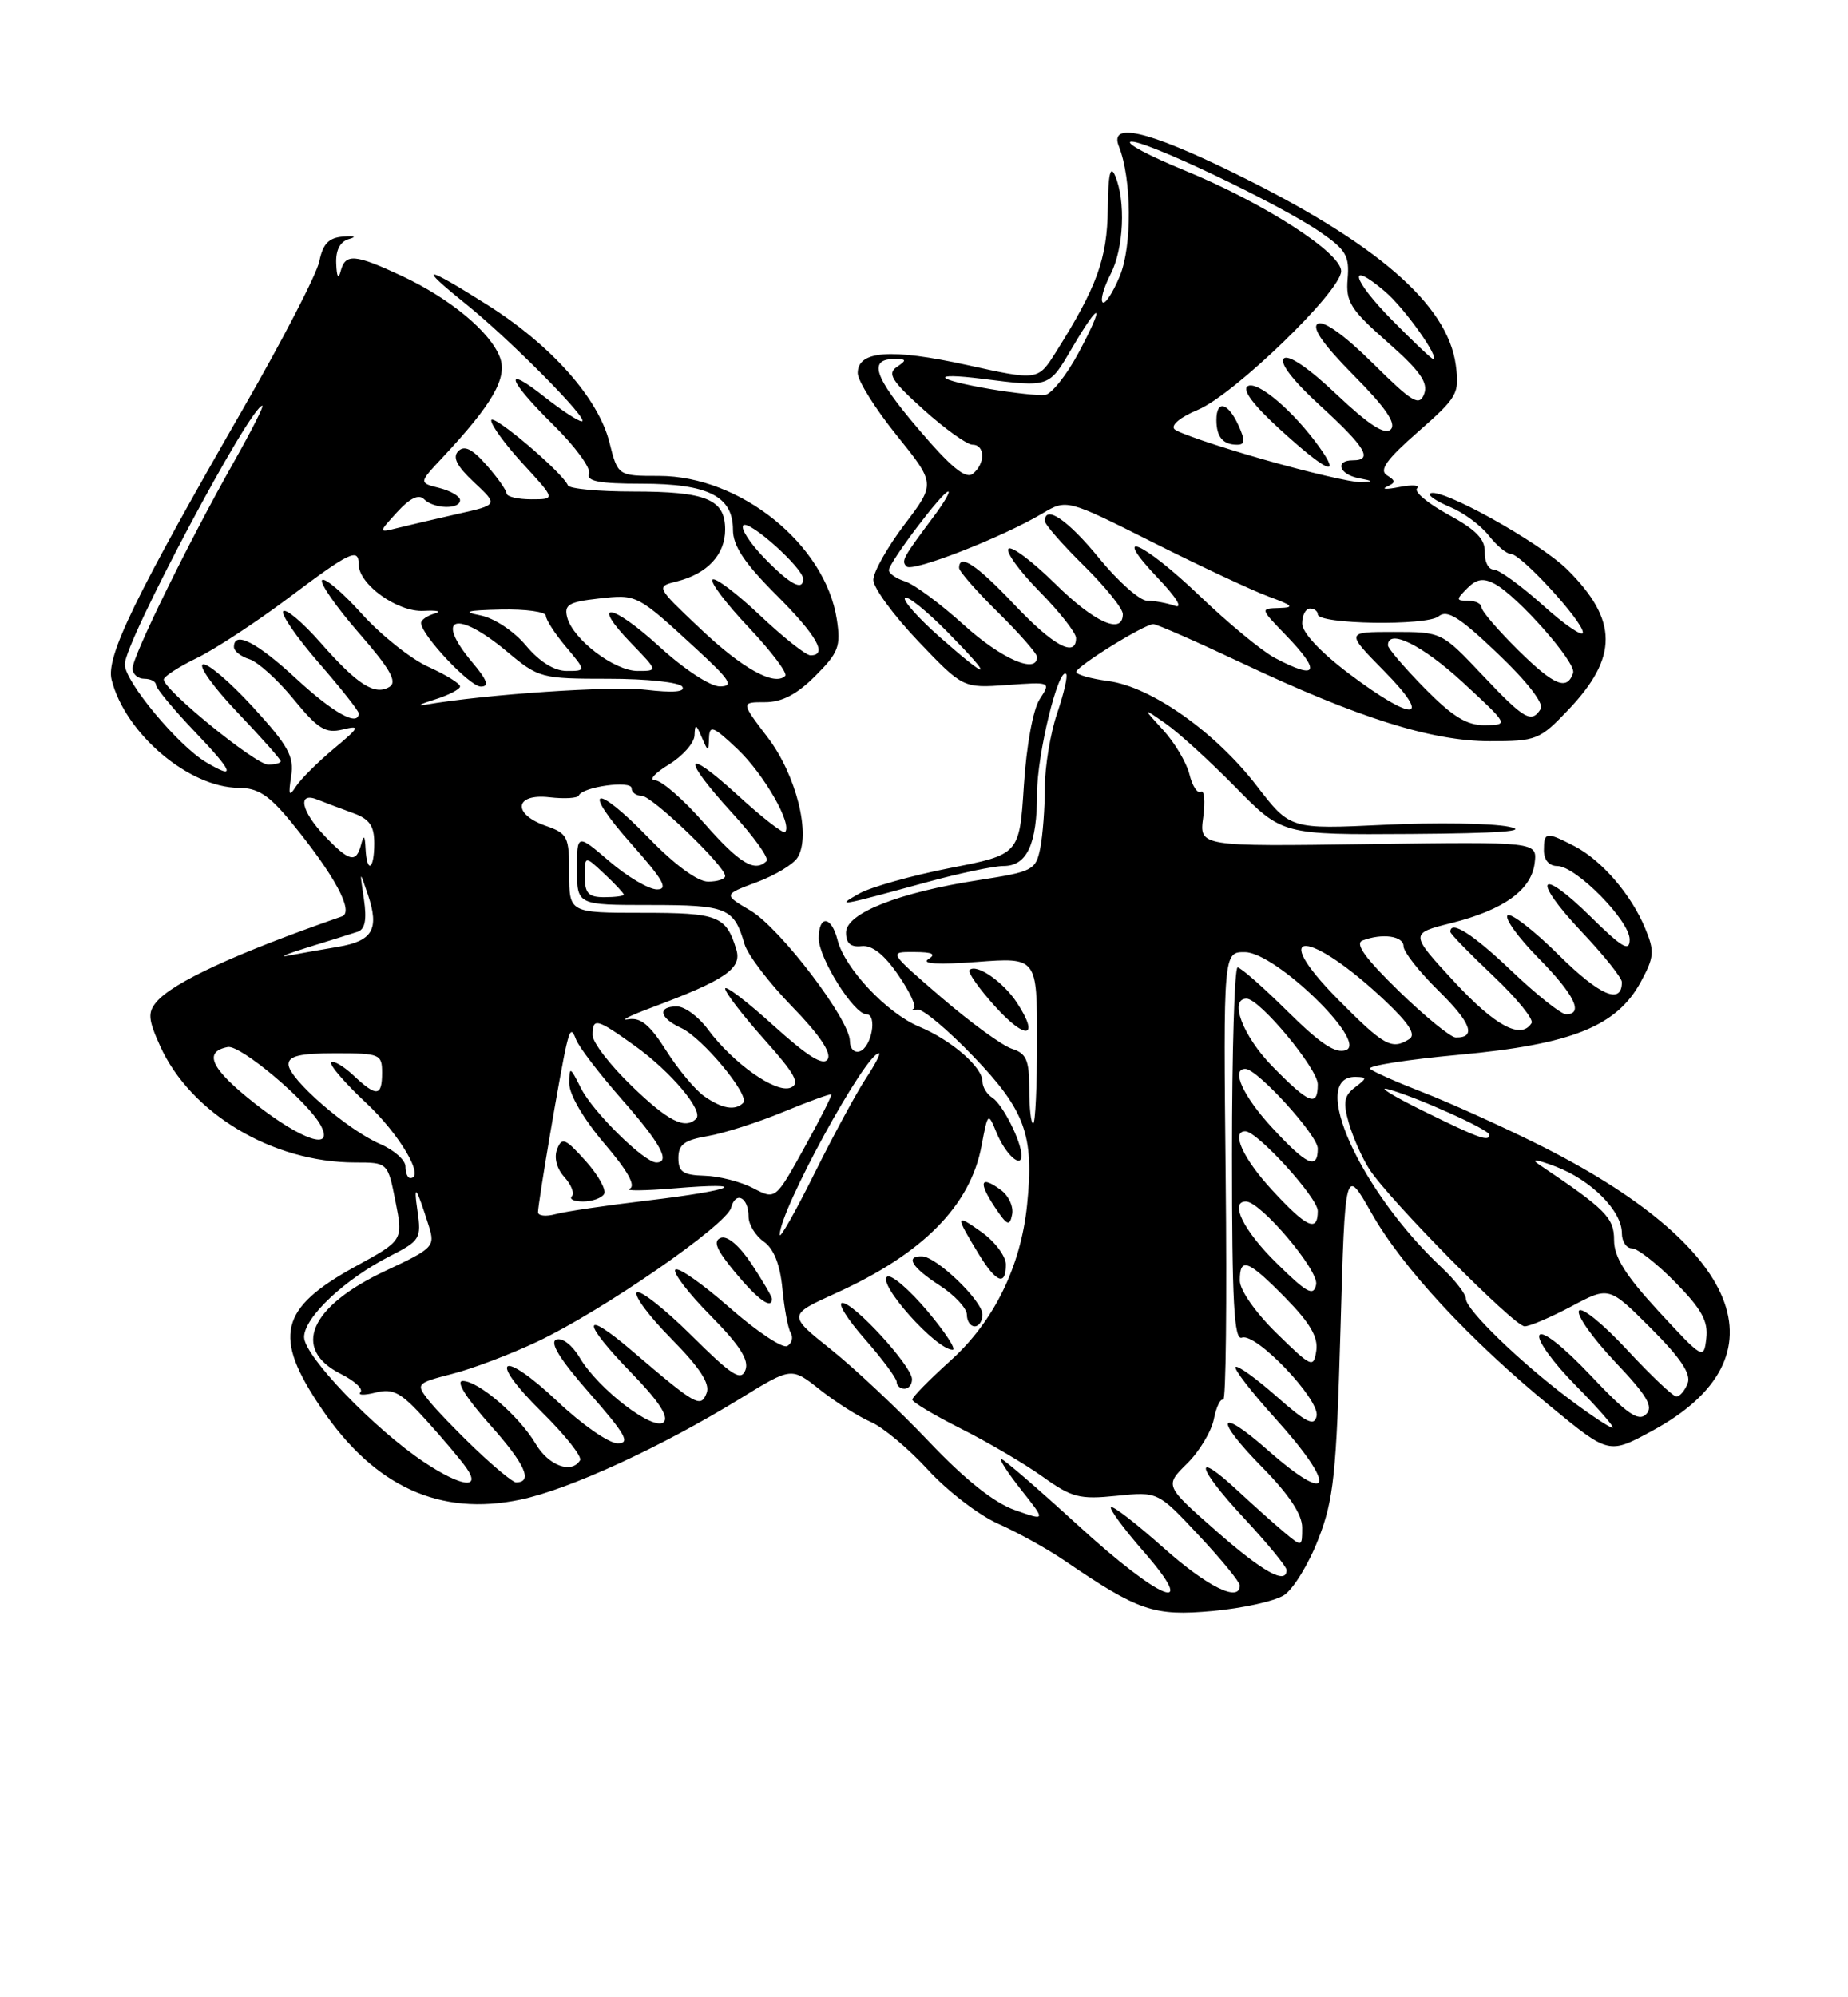 <?xml version="1.0" encoding="UTF-8" standalone="no"?>
<!DOCTYPE svg PUBLIC "-//W3C//DTD SVG 1.1//EN" "http://www.w3.org/Graphics/SVG/1.1/DTD/svg11.dtd" >
<svg xmlns="http://www.w3.org/2000/svg" xmlns:xlink="http://www.w3.org/1999/xlink" version="1.1" viewBox="0 0 237 256">
 <g >
 <path fill="currentColor"
d=" M 164.67 204.46 C 165.86 203.69 167.84 200.46 169.07 197.28 C 171.05 192.19 171.38 188.99 171.91 170.50 C 172.50 149.50 172.50 149.50 175.89 155.48 C 179.84 162.46 188.44 171.73 198.92 180.32 C 206.34 186.41 206.34 186.41 211.92 183.38 C 229.30 173.95 223.54 159.72 197.00 146.55 C 192.32 144.23 185.80 141.29 182.50 140.01 C 179.20 138.73 176.14 137.38 175.71 137.00 C 175.27 136.62 180.42 135.81 187.16 135.19 C 201.57 133.86 207.34 131.55 210.43 125.85 C 212.15 122.68 212.21 121.93 211.00 119.01 C 209.21 114.67 205.42 110.27 201.93 108.46 C 198.27 106.57 198.00 106.61 198.00 109.00 C 198.00 110.22 198.67 111.00 199.71 111.00 C 202.10 111.00 209.00 117.99 209.00 120.42 C 209.00 122.04 208.05 121.49 204.02 117.52 C 197.33 110.93 196.34 112.55 202.84 119.43 C 205.68 122.43 208.00 125.33 208.00 125.88 C 208.00 128.83 205.18 127.63 199.93 122.43 C 196.70 119.23 193.73 116.94 193.34 117.33 C 192.94 117.72 194.73 120.19 197.31 122.81 C 201.91 127.48 203.15 130.00 200.84 130.00 C 200.20 130.00 197.09 127.52 193.91 124.50 C 188.92 119.74 186.00 117.87 186.00 119.44 C 186.00 119.69 188.47 122.22 191.48 125.07 C 194.50 127.92 196.72 130.65 196.42 131.13 C 195.08 133.29 191.78 131.53 186.50 125.83 C 180.79 119.65 180.79 119.65 186.14 118.31 C 192.89 116.61 196.41 114.06 196.82 110.60 C 197.14 107.89 197.14 107.89 175.47 108.19 C 153.80 108.50 153.80 108.50 154.31 104.75 C 154.58 102.69 154.45 101.22 154.01 101.49 C 153.57 101.76 152.91 100.75 152.54 99.24 C 152.16 97.73 150.65 95.19 149.18 93.58 C 146.50 90.66 146.50 90.66 149.50 92.75 C 151.15 93.90 155.19 97.58 158.47 100.92 C 164.44 107.00 164.44 107.00 180.97 106.89 C 192.31 106.81 196.24 106.52 193.50 105.96 C 191.30 105.51 184.09 105.40 177.48 105.72 C 165.46 106.29 165.46 106.29 161.17 100.72 C 155.84 93.81 147.65 88.03 142.13 87.29 C 139.86 86.99 138.01 86.46 138.03 86.12 C 138.07 85.39 146.77 80.00 147.91 80.00 C 148.35 80.00 153.45 82.24 159.24 84.97 C 174.22 92.04 183.63 95.00 191.08 95.00 C 197.05 95.00 197.47 94.83 201.14 90.97 C 207.54 84.25 207.52 79.52 201.07 73.07 C 197.48 69.48 184.42 62.25 183.39 63.28 C 183.14 63.53 184.32 64.30 186.00 65.00 C 187.69 65.70 189.90 67.33 190.93 68.64 C 191.95 69.94 193.23 71.00 193.77 71.00 C 195.07 71.00 203.00 79.65 203.00 81.07 C 203.00 81.68 200.70 80.12 197.89 77.59 C 195.08 75.07 192.23 73.00 191.56 73.00 C 190.89 73.00 190.38 72.00 190.42 70.78 C 190.48 69.11 189.29 67.89 185.74 65.96 C 183.12 64.53 181.31 63.02 181.73 62.60 C 182.15 62.18 181.15 62.10 179.50 62.42 C 177.85 62.75 177.11 62.73 177.86 62.38 C 179.01 61.86 179.01 61.63 177.86 60.91 C 176.84 60.26 177.82 58.89 181.86 55.35 C 186.93 50.90 187.19 50.45 186.70 46.79 C 185.65 38.99 176.52 31.10 158.09 22.09 C 147.11 16.72 142.23 15.61 143.49 18.75 C 145.15 22.92 145.21 31.55 143.60 35.41 C 142.71 37.55 141.72 39.05 141.41 38.75 C 141.10 38.44 141.56 36.82 142.43 35.14 C 144.12 31.87 144.40 25.75 143.00 22.50 C 142.39 21.09 142.12 22.35 142.07 26.79 C 142.00 33.15 140.67 36.80 135.41 45.14 C 133.11 48.79 133.11 48.79 124.03 46.79 C 114.24 44.64 110.00 44.95 110.00 47.82 C 110.00 48.80 112.25 52.39 114.99 55.79 C 119.98 61.99 119.98 61.99 115.99 67.24 C 113.80 70.13 112.01 73.32 112.00 74.32 C 112.00 75.33 114.59 78.86 117.75 82.18 C 123.50 88.20 123.50 88.20 129.15 87.80 C 134.78 87.39 134.79 87.39 133.34 89.61 C 132.49 90.90 131.64 95.54 131.31 100.67 C 130.74 109.52 130.74 109.52 121.78 111.27 C 116.86 112.24 111.63 113.71 110.16 114.55 C 107.20 116.24 107.36 116.22 118.98 113.04 C 123.09 111.92 127.47 111.00 128.69 111.00 C 131.71 111.00 133.00 108.21 133.00 101.68 C 133.00 96.69 135.75 85.42 136.73 86.39 C 136.96 86.62 136.44 88.89 135.57 91.44 C 134.71 93.99 134.00 98.25 134.00 100.91 C 134.00 103.57 133.73 107.08 133.41 108.71 C 132.84 111.53 132.46 111.73 125.55 112.80 C 115.23 114.40 108.50 117.06 108.50 119.53 C 108.50 120.91 109.10 121.43 110.50 121.27 C 111.84 121.12 113.39 122.33 115.19 124.96 C 116.68 127.11 117.58 129.05 117.19 129.27 C 116.81 129.49 117.02 129.55 117.66 129.40 C 118.29 129.26 121.52 131.95 124.83 135.40 C 131.50 142.34 132.64 145.51 131.72 154.46 C 130.90 162.40 127.43 169.43 121.86 174.43 C 119.19 176.84 117.00 179.07 117.00 179.39 C 117.00 179.71 119.81 181.39 123.25 183.12 C 126.69 184.85 131.39 187.61 133.70 189.26 C 137.46 191.95 138.45 192.21 143.20 191.72 C 148.50 191.18 148.50 191.18 153.75 196.80 C 156.64 199.88 159.00 202.77 159.00 203.21 C 159.00 205.45 154.82 203.38 149.20 198.37 C 145.74 195.29 142.72 192.95 142.48 193.18 C 142.25 193.41 144.11 195.94 146.61 198.80 C 154.00 207.26 148.88 205.23 138.23 195.48 C 133.13 190.82 128.71 187.00 128.40 187.00 C 128.09 187.00 129.25 188.79 130.98 190.98 C 134.14 194.96 134.14 194.96 130.13 193.54 C 127.48 192.61 123.75 189.64 119.12 184.76 C 115.27 180.71 109.63 175.41 106.58 172.97 C 101.04 168.55 101.04 168.55 107.20 165.75 C 118.35 160.70 124.45 154.53 125.88 146.86 C 126.69 142.57 126.72 142.54 127.79 145.15 C 128.93 147.94 131.00 149.84 131.00 148.11 C 131.00 146.32 128.58 141.53 127.27 140.70 C 126.57 140.26 126.00 139.33 126.00 138.62 C 126.00 136.77 122.02 133.32 117.88 131.59 C 113.75 129.87 108.32 124.11 107.41 120.48 C 106.63 117.38 105.00 117.23 105.00 120.27 C 105.00 122.81 109.51 130.00 111.11 130.00 C 112.55 130.00 111.78 134.25 110.25 134.76 C 109.56 134.98 109.00 134.40 109.00 133.46 C 109.00 130.71 100.06 118.97 96.26 116.72 C 92.77 114.67 92.77 114.67 97.03 113.08 C 99.37 112.21 101.74 110.79 102.28 109.92 C 104.06 107.08 102.13 99.33 98.44 94.50 C 95.01 90.00 95.01 90.00 98.11 90.00 C 100.28 90.00 102.19 89.01 104.56 86.64 C 107.55 83.65 107.85 82.85 107.32 79.39 C 105.85 69.79 94.95 61.00 84.50 61.00 C 79.24 61.00 79.24 61.00 78.15 56.67 C 76.73 51.04 70.69 44.25 62.51 39.08 C 54.39 33.95 53.44 33.89 59.66 38.89 C 65.39 43.49 75.79 54.00 74.61 54.00 C 74.16 54.00 72.04 52.61 69.89 50.92 C 64.41 46.57 65.05 48.64 71.02 54.52 C 73.78 57.24 75.82 60.03 75.55 60.73 C 75.18 61.68 76.86 62.00 82.31 62.00 C 90.81 62.00 94.00 63.61 94.00 67.90 C 94.00 69.95 95.46 72.16 99.50 76.20 C 104.77 81.47 106.21 84.00 103.94 84.00 C 103.36 84.00 100.43 81.68 97.43 78.84 C 94.43 76.01 91.71 73.96 91.38 74.29 C 91.05 74.62 93.15 77.39 96.05 80.45 C 98.94 83.52 101.04 86.30 100.70 86.63 C 99.34 87.99 95.19 85.69 89.81 80.58 C 84.11 75.19 84.11 75.19 86.81 74.52 C 90.71 73.54 93.00 71.09 93.00 67.88 C 93.00 63.99 90.59 63.00 81.15 63.00 C 76.76 63.00 73.02 62.65 72.83 62.21 C 72.12 60.52 63.00 52.81 63.00 53.89 C 63.00 54.53 64.86 57.06 67.13 59.52 C 71.25 64.00 71.25 64.00 68.13 64.00 C 66.41 64.00 64.99 63.66 64.97 63.25 C 64.95 62.84 63.80 61.20 62.40 59.62 C 60.58 57.54 59.56 57.04 58.78 57.82 C 58.00 58.60 58.56 59.72 60.79 61.81 C 63.90 64.71 63.90 64.71 58.70 65.87 C 55.84 66.52 52.38 67.33 51.00 67.67 C 48.50 68.30 48.50 68.30 50.94 65.63 C 52.58 63.84 53.70 63.30 54.39 63.99 C 55.64 65.24 59.00 65.33 59.00 64.11 C 59.00 63.62 57.81 62.92 56.36 62.55 C 53.71 61.89 53.71 61.89 56.70 58.70 C 63.20 51.76 65.11 48.42 64.11 45.79 C 62.87 42.53 57.69 38.24 51.50 35.35 C 45.50 32.55 44.29 32.46 43.69 34.75 C 43.40 35.86 43.19 35.52 43.12 33.82 C 43.04 32.07 43.60 30.97 44.75 30.64 C 45.78 30.34 45.49 30.21 44.04 30.32 C 42.17 30.46 41.42 31.22 40.95 33.50 C 40.61 35.15 36.23 43.62 31.22 52.31 C 17.33 76.44 13.57 84.16 14.31 87.11 C 16.04 94.01 24.21 100.95 30.63 100.98 C 33.10 101.00 34.51 101.92 37.33 105.36 C 42.92 112.18 45.46 116.90 43.85 117.46 C 30.19 122.21 22.14 125.93 20.04 128.45 C 18.93 129.79 19.01 130.69 20.52 134.04 C 24.43 142.71 34.95 149.00 45.55 149.00 C 49.73 149.00 49.73 149.00 50.72 153.99 C 51.71 158.98 51.71 158.98 45.60 162.32 C 35.81 167.69 34.95 171.28 41.24 180.54 C 48.02 190.55 56.40 194.38 66.75 192.21 C 73.04 190.89 84.83 185.47 95.00 179.22 C 101.50 175.22 101.50 175.22 105.15 178.12 C 107.16 179.71 110.10 181.57 111.68 182.26 C 113.25 182.94 116.56 185.71 119.02 188.40 C 121.49 191.10 125.53 194.20 128.00 195.30 C 130.47 196.39 134.30 198.51 136.50 200.01 C 146.02 206.51 147.98 207.17 155.50 206.49 C 159.35 206.14 163.47 205.23 164.67 204.46 Z  M 116.96 176.75 C 116.90 175.05 109.53 167.00 108.03 167.00 C 107.37 167.00 108.67 169.09 110.92 171.64 C 113.16 174.19 115.00 176.67 115.00 177.14 C 115.00 177.61 115.45 178.00 116.00 178.00 C 116.55 178.00 116.98 177.44 116.96 176.75 Z  M 118.92 168.02 C 116.62 165.29 114.31 163.31 113.79 163.63 C 112.43 164.47 120.05 173.00 122.17 173.00 C 122.69 173.00 121.23 170.76 118.92 168.02 Z  M 126.00 168.49 C 126.00 166.74 120.11 161.07 118.25 161.03 C 116.04 160.98 116.93 162.44 120.51 164.76 C 122.43 166.00 124.00 167.69 124.00 168.51 C 124.00 169.33 124.45 170.00 125.00 170.00 C 125.55 170.00 126.00 169.32 126.00 168.49 Z  M 129.00 162.07 C 129.00 161.01 127.59 159.13 125.86 157.90 C 122.50 155.51 122.47 155.73 125.52 160.74 C 127.77 164.42 129.00 164.89 129.00 162.07 Z  M 128.34 152.51 C 125.73 150.60 125.43 151.48 127.58 154.72 C 129.16 157.09 129.49 157.23 129.80 155.67 C 130.01 154.67 129.35 153.24 128.34 152.51 Z  M 155.93 196.19 C 149.37 190.42 149.37 190.42 152.23 187.60 C 153.81 186.05 155.35 183.49 155.67 181.91 C 155.98 180.33 156.53 179.21 156.87 179.42 C 157.22 179.64 157.36 166.80 157.19 150.91 C 156.89 122.00 156.89 122.00 159.69 122.04 C 163.60 122.09 175.40 133.52 172.64 134.58 C 171.30 135.10 169.39 133.84 165.14 129.64 C 162.01 126.54 159.12 124.00 158.72 124.00 C 158.32 124.00 158.00 134.79 158.00 147.97 C 158.00 166.96 158.26 171.84 159.27 171.45 C 161.06 170.76 169.27 179.37 168.85 181.49 C 168.57 182.87 167.57 182.39 163.71 178.98 C 161.07 176.65 158.71 174.96 158.46 175.21 C 158.21 175.46 160.48 178.40 163.50 181.74 C 171.50 190.58 170.92 193.21 162.60 185.88 C 156.14 180.19 155.64 181.74 161.89 188.08 C 165.31 191.56 167.00 194.10 167.00 195.79 C 167.00 198.29 166.98 198.30 164.75 196.44 C 163.51 195.41 160.82 193.00 158.77 191.10 C 152.92 185.66 153.42 188.02 159.51 194.55 C 162.53 197.80 165.00 200.80 165.00 201.23 C 165.00 203.18 161.97 201.50 155.93 196.19 Z  M 54.39 187.41 C 47.98 183.14 39.00 173.79 39.00 171.38 C 39.00 168.86 44.21 163.95 50.07 160.97 C 53.87 159.03 54.05 158.73 53.54 155.21 C 53.00 151.52 53.38 152.03 55.01 157.19 C 55.81 159.76 55.56 160.02 49.51 162.85 C 39.71 167.43 37.33 172.91 43.73 176.11 C 45.50 177.00 46.62 178.05 46.23 178.44 C 45.83 178.84 46.71 178.86 48.17 178.49 C 50.44 177.92 51.42 178.46 54.67 182.05 C 56.78 184.38 59.09 187.12 59.81 188.14 C 61.77 190.94 59.16 190.58 54.39 187.41 Z  M 60.98 185.73 C 58.52 183.39 55.78 180.53 54.89 179.39 C 53.33 177.37 53.42 177.27 58.01 176.09 C 60.62 175.43 65.53 173.56 68.93 171.95 C 77.25 168.02 93.18 157.01 93.76 154.80 C 94.34 152.61 96.00 153.45 96.00 155.94 C 96.00 156.94 96.87 158.37 97.94 159.13 C 99.24 160.05 100.04 162.05 100.34 165.17 C 100.58 167.74 101.07 170.30 101.41 170.85 C 101.75 171.41 101.56 172.16 100.97 172.52 C 100.39 172.88 97.07 170.67 93.59 167.62 C 90.11 164.56 86.97 162.36 86.61 162.73 C 86.25 163.09 88.27 165.74 91.11 168.61 C 94.87 172.42 96.09 174.32 95.60 175.60 C 95.03 177.07 93.89 176.34 88.66 171.15 C 85.21 167.74 82.07 165.27 81.67 165.66 C 81.27 166.06 83.27 168.74 86.11 171.61 C 89.75 175.30 91.08 177.34 90.63 178.53 C 89.87 180.51 89.31 180.19 81.08 173.16 C 74.53 167.56 74.52 169.35 81.07 176.07 C 84.45 179.54 85.80 181.60 85.13 182.27 C 83.88 183.52 76.74 178.06 74.35 174.02 C 73.40 172.41 72.10 171.41 71.35 171.70 C 70.44 172.04 71.82 174.26 75.63 178.60 C 80.24 183.86 80.88 185.00 79.21 185.00 C 78.10 185.00 74.66 182.61 71.58 179.70 C 64.28 172.80 62.36 173.95 69.47 180.97 C 72.46 183.92 74.68 186.71 74.39 187.17 C 73.30 188.95 70.35 187.86 68.71 185.08 C 66.59 181.50 61.38 177.00 59.34 177.00 C 58.42 177.00 59.79 179.19 62.88 182.66 C 67.36 187.68 68.40 190.00 66.17 190.00 C 65.78 190.00 63.44 188.08 60.98 185.73 Z  M 99.00 166.48 C 99.00 166.19 97.83 164.20 96.41 162.04 C 94.83 159.65 93.28 158.34 92.44 158.66 C 91.40 159.06 91.87 160.18 94.28 163.08 C 97.19 166.59 99.00 167.89 99.00 166.48 Z  M 201.33 179.38 C 194.98 174.62 188.00 167.87 188.00 166.48 C 188.00 165.87 186.59 164.05 184.87 162.44 C 174.42 152.65 167.77 137.91 173.86 138.03 C 175.34 138.06 175.33 138.19 173.77 139.37 C 172.37 140.44 172.22 141.30 172.99 143.96 C 173.51 145.77 174.69 148.43 175.62 149.87 C 178.15 153.79 194.18 170.00 195.53 170.00 C 196.18 170.00 198.87 168.85 201.53 167.44 C 206.35 164.87 206.35 164.87 211.72 170.24 C 215.53 174.05 216.90 176.10 216.44 177.30 C 216.08 178.24 215.43 179.00 215.00 179.00 C 214.57 179.00 211.72 176.30 208.66 173.00 C 205.61 169.71 202.84 167.46 202.50 168.00 C 202.16 168.55 204.24 171.49 207.11 174.53 C 211.27 178.92 212.09 180.31 211.10 181.28 C 210.11 182.25 208.63 181.21 203.97 176.27 C 200.51 172.61 197.82 170.49 197.43 171.12 C 197.06 171.71 199.16 174.63 202.10 177.60 C 205.03 180.57 207.14 183.00 206.79 183.00 C 206.44 183.00 203.98 181.37 201.33 179.38 Z  M 163.72 170.88 C 161.01 168.23 159.00 165.35 159.00 164.13 C 159.00 161.06 160.05 161.46 164.88 166.38 C 168.01 169.57 169.07 171.39 168.81 173.13 C 168.46 175.39 168.23 175.29 163.72 170.88 Z  M 212.75 168.11 C 208.47 163.47 207.00 161.14 207.00 158.95 C 207.00 156.07 205.97 155.03 197.36 149.25 C 196.25 148.50 197.11 148.61 199.50 149.52 C 204.07 151.25 208.00 155.20 208.00 158.06 C 208.00 159.13 208.58 160.00 209.29 160.00 C 210.00 160.00 212.51 161.97 214.87 164.37 C 218.22 167.78 219.09 169.35 218.83 171.53 C 218.51 174.29 218.41 174.23 212.75 168.11 Z  M 163.70 161.88 C 159.49 157.75 157.64 154.00 159.79 154.00 C 161.67 154.00 169.17 162.86 168.79 164.64 C 168.46 166.20 167.64 165.76 163.70 161.88 Z  M 100.00 158.26 C 100.00 155.12 111.00 135.00 112.72 135.00 C 112.98 135.00 112.22 136.46 111.03 138.25 C 109.85 140.04 106.88 145.52 104.44 150.43 C 102.00 155.34 100.00 158.86 100.00 158.26 Z  M 163.13 152.52 C 159.41 148.49 157.83 145.00 159.71 145.00 C 161.25 145.00 169.00 153.52 169.00 155.21 C 169.00 158.01 167.59 157.36 163.13 152.52 Z  M 69.00 155.37 C 69.01 154.13 71.92 136.98 72.63 134.00 C 73.12 131.94 73.34 131.81 73.87 133.22 C 74.22 134.17 76.87 137.63 79.75 140.91 C 84.71 146.54 86.05 149.00 84.17 149.00 C 82.62 149.00 76.04 142.52 74.52 139.50 C 73.10 136.67 73.01 136.64 73.01 138.89 C 73.00 140.29 74.88 143.48 77.50 146.56 C 80.50 150.06 81.59 152.01 80.75 152.36 C 80.06 152.66 82.65 152.63 86.50 152.31 C 96.61 151.47 94.17 152.56 83.00 153.88 C 77.78 154.50 72.49 155.28 71.25 155.62 C 70.01 155.96 69.00 155.84 69.00 155.37 Z  M 77.47 153.05 C 77.79 152.52 76.73 150.61 75.10 148.80 C 72.50 145.90 72.06 145.72 71.45 147.29 C 71.03 148.37 71.39 149.78 72.38 150.87 C 73.27 151.86 73.70 152.96 73.34 153.33 C 72.97 153.70 73.62 154.00 74.77 154.00 C 75.93 154.00 77.15 153.57 77.47 153.05 Z  M 96.59 152.29 C 95.02 151.47 92.22 150.75 90.36 150.70 C 87.61 150.62 87.00 150.21 87.00 148.43 C 87.00 146.70 87.76 146.13 90.75 145.62 C 92.81 145.27 97.18 143.87 100.45 142.52 C 103.72 141.17 106.49 140.16 106.61 140.28 C 106.72 140.40 105.16 143.49 103.13 147.15 C 99.45 153.79 99.45 153.79 96.59 152.29 Z  M 52.00 149.51 C 52.00 148.70 50.54 147.40 48.75 146.63 C 44.56 144.83 37.00 138.26 37.00 136.42 C 37.00 135.35 38.48 135.00 43.00 135.00 C 48.73 135.00 49.00 135.11 49.00 137.50 C 49.00 140.56 48.30 140.63 45.32 137.83 C 44.05 136.64 42.77 135.89 42.49 136.18 C 42.20 136.46 44.22 138.80 46.97 141.38 C 51.26 145.39 54.55 151.00 52.61 151.00 C 52.27 151.00 52.00 150.33 52.00 149.51 Z  M 163.13 144.52 C 159.41 140.49 157.83 137.00 159.71 137.00 C 161.25 137.00 169.00 145.52 169.00 147.21 C 169.00 150.01 167.59 149.36 163.13 144.52 Z  M 32.69 141.44 C 27.06 137.02 26.00 134.82 29.21 134.20 C 30.83 133.89 39.49 141.18 41.13 144.24 C 42.91 147.57 38.73 146.18 32.69 141.44 Z  M 182.50 142.38 C 178.65 140.48 176.62 139.23 178.00 139.60 C 181.61 140.57 191.00 144.79 191.00 145.44 C 191.00 146.40 189.71 145.93 182.50 142.38 Z  M 81.00 139.18 C 78.25 136.53 76.00 133.61 76.00 132.68 C 76.00 130.39 76.51 130.53 81.45 134.07 C 86.07 137.39 90.27 142.39 89.28 143.39 C 87.85 144.81 85.70 143.72 81.00 139.18 Z  M 132.00 139.57 C 132.00 135.87 131.63 135.02 129.79 134.43 C 128.57 134.05 124.51 131.09 120.76 127.87 C 113.95 122.00 113.95 122.00 117.22 122.02 C 119.62 122.03 120.11 122.28 119.04 122.95 C 118.12 123.54 120.41 123.66 125.29 123.29 C 133.00 122.71 133.00 122.71 133.00 133.36 C 133.00 139.21 132.78 144.00 132.50 144.00 C 132.22 144.00 132.00 142.01 132.00 139.57 Z  M 130.42 128.52 C 128.67 125.84 125.21 123.46 124.34 124.33 C 124.07 124.60 125.55 126.71 127.64 129.02 C 131.58 133.38 133.39 133.06 130.42 128.52 Z  M 90.32 140.51 C 89.16 139.70 86.96 137.06 85.43 134.65 C 83.35 131.36 82.15 130.37 80.58 130.65 C 79.44 130.86 80.77 130.18 83.55 129.15 C 93.05 125.60 95.18 124.14 94.43 121.70 C 93.11 117.38 92.12 117.00 82.38 117.00 C 73.00 117.00 73.00 117.00 73.00 111.95 C 73.00 107.23 72.80 106.83 70.00 105.85 C 65.64 104.33 66.00 101.66 70.48 102.19 C 72.40 102.41 74.09 102.31 74.23 101.96 C 74.69 100.85 81.00 99.98 81.00 101.03 C 81.00 101.56 81.58 102.00 82.29 102.00 C 83.62 102.00 93.00 111.01 93.00 112.28 C 93.00 112.68 92.01 113.00 90.81 113.00 C 89.46 113.00 86.54 110.86 83.23 107.44 C 76.19 100.18 74.43 100.84 81.05 108.26 C 85.06 112.77 85.75 114.00 84.26 114.00 C 83.21 114.00 80.48 112.39 78.18 110.42 C 74.00 106.84 74.00 106.84 74.00 111.42 C 74.00 116.00 74.00 116.00 83.38 116.00 C 93.26 116.00 94.13 116.36 95.48 121.00 C 95.88 122.38 98.62 125.97 101.57 129.00 C 105.06 132.58 106.66 134.94 106.15 135.76 C 105.59 136.66 103.61 135.43 99.18 131.43 C 95.78 128.35 93.00 126.23 93.00 126.72 C 93.00 127.20 95.24 130.12 97.99 133.20 C 102.02 137.72 102.67 138.91 101.36 139.42 C 99.47 140.14 94.00 136.27 90.79 131.94 C 89.60 130.32 87.81 129.00 86.81 129.00 C 84.27 129.00 84.56 130.48 87.34 131.75 C 90.08 133.00 96.24 140.43 95.31 141.36 C 94.28 142.39 92.60 142.11 90.32 140.51 Z  M 163.21 136.71 C 159.41 132.85 157.56 128.00 159.87 128.00 C 161.54 128.00 169.00 136.97 169.00 138.98 C 169.00 141.93 167.91 141.50 163.21 136.71 Z  M 171.62 128.12 C 162.39 118.80 167.88 119.03 177.74 128.37 C 180.74 131.22 181.62 132.63 180.74 133.18 C 178.49 134.61 177.49 134.06 171.62 128.12 Z  M 179.40 127.03 C 175.10 122.84 173.72 120.94 174.73 120.55 C 177.27 119.58 180.00 119.96 180.00 121.29 C 180.00 122.00 182.01 124.55 184.46 126.96 C 188.67 131.09 189.39 133.02 186.69 132.98 C 186.04 132.97 182.76 130.29 179.40 127.03 Z  M 39.50 121.42 C 42.25 120.57 45.11 119.68 45.86 119.43 C 46.82 119.11 47.06 117.89 46.67 115.24 C 46.11 111.50 46.11 111.50 47.19 114.69 C 48.67 119.11 47.80 120.61 43.34 121.36 C 41.23 121.71 38.38 122.22 37.00 122.48 C 35.62 122.75 36.75 122.27 39.50 121.42 Z  M 75.00 112.33 C 75.00 109.65 75.00 109.65 77.50 112.00 C 78.88 113.29 80.00 114.50 80.00 114.67 C 80.00 114.85 78.88 115.00 77.50 115.00 C 75.46 115.00 75.00 114.51 75.00 112.33 Z  M 46.88 108.75 C 46.80 107.06 46.65 106.93 46.31 108.25 C 45.68 110.66 44.81 110.46 41.69 107.20 C 38.59 103.96 38.08 101.41 40.75 102.50 C 41.71 102.89 43.74 103.65 45.25 104.20 C 47.39 104.97 48.00 105.84 48.00 108.10 C 48.00 111.50 47.05 112.05 46.88 108.75 Z  M 90.31 105.51 C 87.67 102.49 84.83 100.02 84.00 100.01 C 83.17 100.00 83.96 99.10 85.75 98.01 C 87.54 96.92 89.03 95.24 89.07 94.26 C 89.13 92.74 89.26 92.77 90.00 94.50 C 90.84 96.44 90.86 96.44 90.93 94.55 C 90.99 92.88 91.51 93.10 94.62 96.05 C 98.00 99.27 101.66 105.67 100.68 106.65 C 100.45 106.89 97.72 104.77 94.63 101.94 C 87.67 95.58 87.28 96.96 93.97 104.28 C 96.71 107.27 98.66 110.01 98.31 110.36 C 96.80 111.86 94.84 110.67 90.31 105.51 Z  M 37.34 99.50 C 37.74 96.96 36.99 95.60 32.46 90.65 C 29.52 87.43 26.62 84.96 26.02 85.16 C 25.42 85.36 27.42 88.14 30.47 91.33 C 33.51 94.52 36.00 97.33 36.00 97.57 C 36.00 97.81 35.27 98.00 34.39 98.00 C 32.77 98.00 21.00 88.42 21.00 87.10 C 21.00 86.71 22.92 85.47 25.27 84.33 C 27.61 83.19 32.90 79.72 37.01 76.63 C 44.88 70.71 46.00 70.17 46.00 72.33 C 46.00 74.90 50.97 78.47 54.31 78.30 C 56.07 78.21 56.71 78.36 55.75 78.64 C 54.79 78.92 54.00 79.46 54.00 79.85 C 54.00 81.36 60.24 88.00 61.66 88.00 C 62.78 88.00 62.51 87.20 60.59 84.92 C 55.62 79.02 58.52 78.09 65.00 83.50 C 69.09 86.92 69.39 87.00 78.04 87.00 C 82.95 87.00 87.16 87.45 87.51 88.02 C 87.92 88.69 86.32 88.82 82.82 88.41 C 78.41 87.90 62.36 88.98 54.50 90.33 C 53.40 90.51 53.96 90.21 55.75 89.66 C 57.54 89.10 59.00 88.34 59.00 87.98 C 59.00 87.61 57.17 86.48 54.93 85.47 C 52.69 84.46 48.85 81.40 46.40 78.68 C 43.95 75.95 41.66 74.01 41.31 74.35 C 40.97 74.70 43.07 77.73 45.99 81.09 C 50.03 85.72 50.98 87.39 49.96 88.03 C 48.07 89.19 45.85 87.78 41.09 82.36 C 38.83 79.79 36.69 77.98 36.33 78.34 C 35.98 78.69 38.01 81.65 40.84 84.91 C 43.68 88.17 46.00 91.10 46.00 91.42 C 46.00 93.19 42.77 91.41 38.00 87.00 C 32.90 82.29 30.00 80.81 30.00 82.93 C 30.00 83.45 30.89 84.15 31.98 84.49 C 33.08 84.84 35.63 87.15 37.66 89.63 C 40.78 93.44 41.74 94.03 43.92 93.51 C 46.26 92.94 46.15 93.18 42.77 96.00 C 40.71 97.72 38.55 99.88 37.95 100.81 C 37.07 102.18 36.96 101.93 37.34 99.50 Z  M 26.45 97.71 C 22.85 95.59 16.00 87.35 16.00 85.16 C 16.00 82.26 32.10 52.00 33.65 52.00 C 33.88 52.00 32.22 55.26 29.97 59.25 C 24.16 69.53 17.00 84.12 17.00 85.68 C 17.00 86.40 17.68 87.00 18.50 87.00 C 19.32 87.00 20.00 87.35 20.00 87.78 C 20.00 88.21 22.24 90.91 24.98 93.78 C 29.95 98.99 30.33 100.01 26.45 97.71 Z  M 182.71 88.22 C 180.12 85.58 178.00 83.11 178.00 82.72 C 178.00 80.50 182.42 82.69 187.59 87.45 C 193.50 92.91 193.50 92.91 190.46 92.95 C 188.13 92.99 186.33 91.89 182.71 88.22 Z  M 190.09 86.50 C 184.89 81.00 184.89 81.00 178.73 81.00 C 172.58 81.00 172.58 81.00 177.50 86.00 C 183.81 92.40 181.37 92.63 173.10 86.42 C 169.35 83.60 167.00 81.09 167.00 79.92 C 167.00 78.86 167.45 78.00 168.00 78.00 C 168.55 78.00 169.00 78.34 169.00 78.75 C 169.00 80.03 182.99 80.25 184.50 79.00 C 185.59 78.10 187.16 79.08 192.09 83.78 C 195.81 87.31 198.02 90.16 197.60 90.85 C 196.41 92.76 195.51 92.24 190.09 86.50 Z  M 84.55 82.87 C 78.37 77.23 75.62 76.95 81.01 82.51 C 84.39 86.00 84.39 86.00 81.77 86.00 C 78.79 86.00 73.48 81.96 72.74 79.13 C 72.32 77.52 72.94 77.15 76.78 76.72 C 81.71 76.17 81.65 76.13 89.36 83.23 C 93.66 87.19 94.15 87.96 92.33 87.98 C 91.10 87.99 87.74 85.79 84.55 82.87 Z  M 194.73 83.36 C 192.13 80.79 190.00 78.32 190.00 77.85 C 190.00 77.38 189.23 77.00 188.29 77.00 C 186.72 77.00 186.71 76.87 188.17 75.40 C 189.38 74.19 190.24 74.06 191.70 74.84 C 194.65 76.42 202.18 84.95 201.75 86.24 C 200.98 88.57 199.33 87.89 194.73 83.36 Z  M 67.46 82.75 C 65.91 80.90 63.39 79.23 61.62 78.88 C 59.23 78.41 59.85 78.23 64.25 78.13 C 67.41 78.06 70.00 78.42 70.00 78.92 C 70.00 79.43 71.17 81.23 72.59 82.92 C 75.18 86.00 75.18 86.00 72.68 86.00 C 71.08 86.00 69.19 84.82 67.46 82.75 Z  M 120.47 81.61 C 117.74 79.19 115.75 76.95 116.06 76.63 C 116.37 76.31 118.83 78.29 121.52 81.02 C 127.58 87.18 127.09 87.45 120.47 81.61 Z  M 163.50 84.33 C 161.85 83.46 157.51 79.88 153.85 76.37 C 146.50 69.34 142.27 67.56 148.55 74.15 C 150.88 76.59 151.75 78.03 150.67 77.65 C 149.66 77.29 148.07 77.00 147.12 77.00 C 146.18 77.00 143.41 74.55 140.96 71.55 C 136.96 66.65 134.00 64.63 134.00 66.79 C 134.00 67.22 136.25 69.79 139.00 72.50 C 141.75 75.21 144.00 78.00 144.00 78.71 C 144.00 81.43 140.35 79.79 135.31 74.81 C 132.41 71.95 129.73 69.94 129.34 70.33 C 128.94 70.72 130.73 73.19 133.31 75.81 C 135.89 78.43 138.00 81.12 138.00 81.78 C 138.00 84.36 135.08 82.78 130.09 77.50 C 125.25 72.38 123.00 70.89 123.00 72.79 C 123.00 73.22 125.25 75.79 128.00 78.50 C 130.75 81.21 133.00 83.78 133.00 84.21 C 133.00 86.45 128.40 84.44 123.61 80.10 C 120.63 77.40 117.25 74.90 116.10 74.53 C 114.94 74.16 114.00 73.51 114.00 73.08 C 114.00 72.11 120.88 63.00 121.61 63.00 C 121.90 63.00 121.09 64.40 119.82 66.10 C 115.73 71.57 115.56 71.89 116.27 72.61 C 117.03 73.36 128.48 68.90 133.65 65.83 C 136.80 63.96 136.80 63.96 147.86 69.52 C 153.94 72.57 160.62 75.70 162.71 76.47 C 165.83 77.61 166.07 77.87 164.05 77.93 C 161.61 78.00 161.61 78.00 164.80 81.30 C 169.51 86.15 169.03 87.26 163.50 84.33 Z  M 98.01 71.51 C 96.16 69.60 94.95 67.72 95.33 67.33 C 96.07 66.60 103.00 72.81 103.00 74.20 C 103.00 75.82 101.31 74.91 98.01 71.51 Z  M 117.68 54.87 C 112.04 48.24 111.30 45.98 114.81 46.02 C 116.27 46.03 116.30 46.17 115.00 47.05 C 113.76 47.89 114.37 48.85 118.47 52.53 C 121.21 54.99 124.02 57.00 124.72 57.00 C 126.36 57.00 126.38 59.46 124.75 60.73 C 123.84 61.45 121.92 59.86 117.68 54.87 Z  M 162.00 58.88 C 156.22 57.23 151.10 55.49 150.62 55.01 C 150.11 54.51 151.39 53.45 153.62 52.53 C 158.25 50.60 172.00 37.31 172.00 34.75 C 172.00 32.38 162.02 25.97 151.82 21.80 C 147.44 20.01 144.37 18.38 144.99 18.17 C 146.38 17.71 164.02 26.10 169.31 29.74 C 172.62 32.01 173.08 32.80 172.83 35.73 C 172.58 38.70 173.18 39.66 177.95 43.86 C 182.13 47.55 183.19 49.05 182.64 50.50 C 182.02 52.12 181.15 51.60 176.06 46.56 C 172.44 42.97 169.74 41.04 169.00 41.50 C 168.19 42.00 169.70 44.16 173.61 48.11 C 177.71 52.25 179.11 54.29 178.36 55.04 C 177.61 55.79 175.57 54.48 171.43 50.57 C 167.82 47.15 165.22 45.38 164.64 45.96 C 164.07 46.53 165.87 48.86 169.36 52.04 C 175.14 57.33 176.14 59.00 173.50 59.00 C 171.15 59.00 171.74 60.81 174.25 61.29 C 176.15 61.66 176.19 61.74 174.50 61.80 C 173.40 61.84 167.78 60.53 162.00 58.88 Z  M 169.16 57.25 C 165.85 52.65 161.24 48.74 160.01 49.50 C 159.26 49.95 160.75 51.94 164.18 55.06 C 170.15 60.50 172.12 61.37 169.16 57.25 Z  M 158.82 54.50 C 157.48 51.57 156.00 51.22 156.00 53.83 C 156.00 56.00 156.84 57.00 158.65 57.00 C 159.68 57.00 159.72 56.48 158.82 54.50 Z  M 127.06 49.88 C 119.85 48.66 119.07 47.68 126.02 48.56 C 134.68 49.65 134.50 49.71 137.55 44.50 C 141.19 38.29 141.75 38.83 138.31 45.24 C 136.77 48.12 134.82 50.55 134.00 50.63 C 133.18 50.72 130.05 50.38 127.06 49.88 Z  M 178.52 41.02 C 173.36 35.78 172.73 33.20 177.62 37.36 C 180.11 39.46 184.75 46.00 183.77 46.00 C 183.58 46.00 181.22 43.76 178.52 41.02 Z "/>
</g>
</svg>